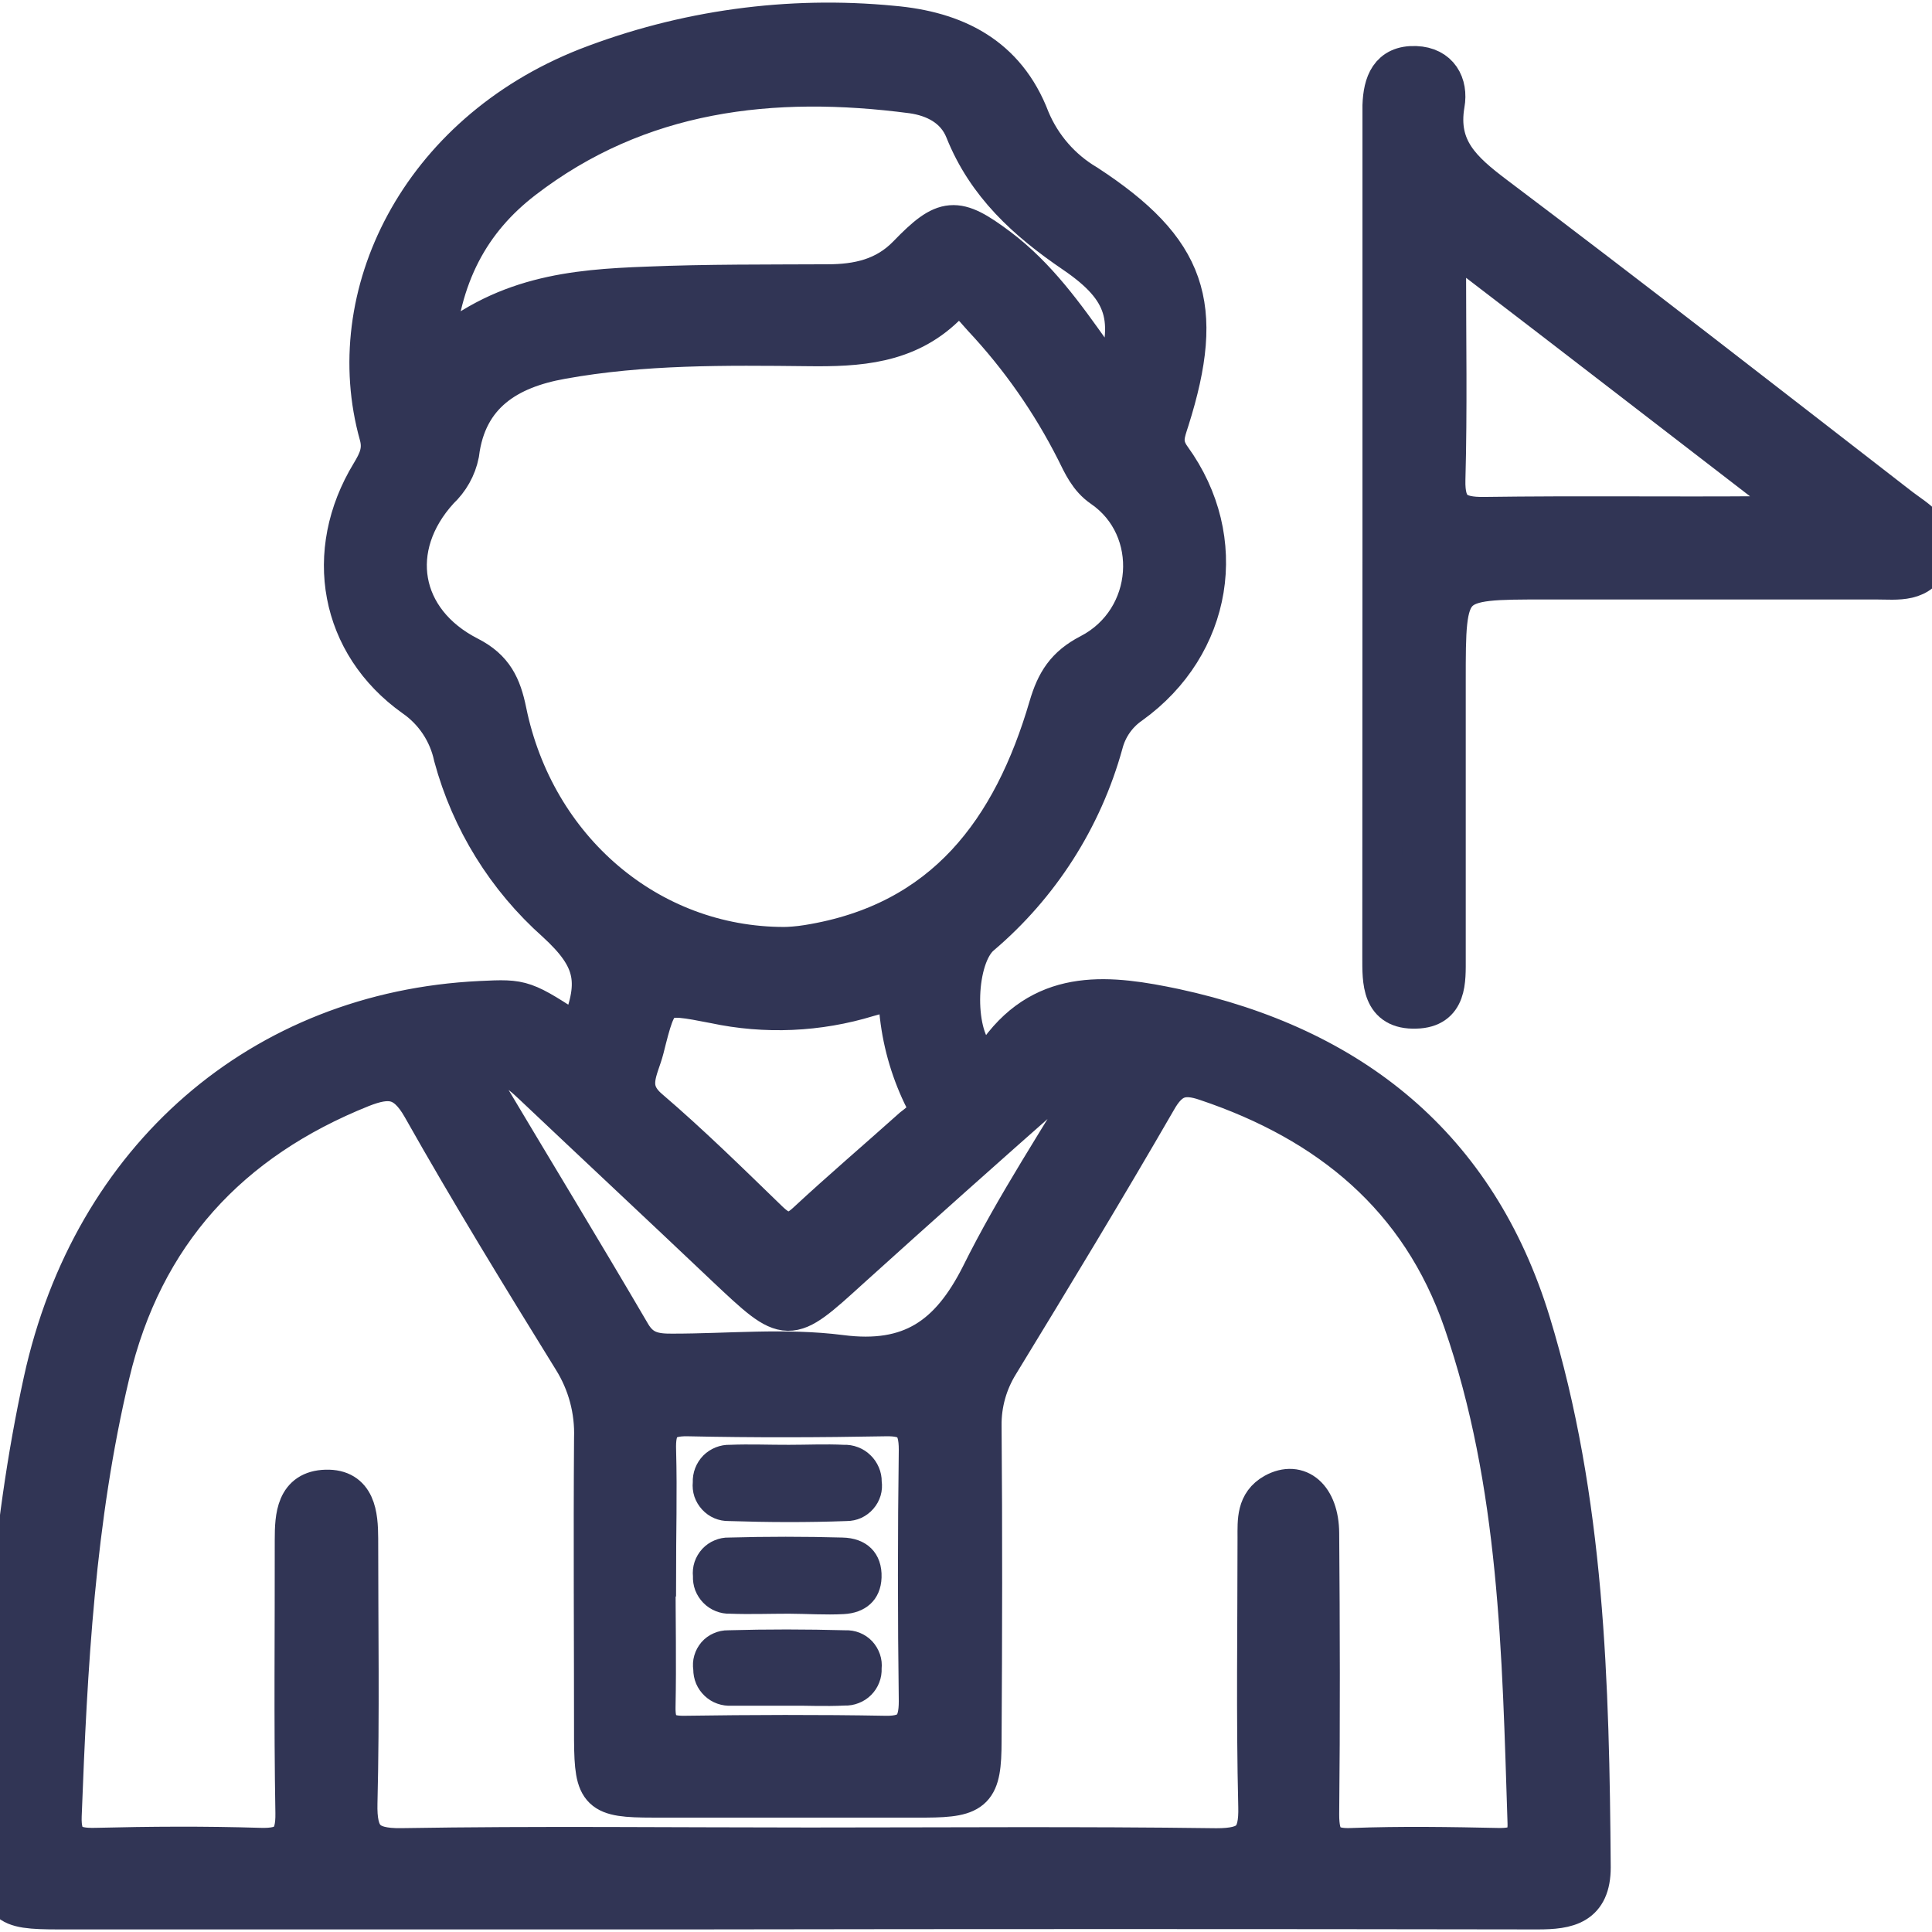 <svg width="24" height="24" viewBox="0 0 24 24" fill="none" xmlns="http://www.w3.org/2000/svg">
<g clip-path="url(#clip0_78_460)">
<path d="M7.184 12.86C7.467 12.209 7.407 11.909 6.911 11.454C6.295 10.907 5.852 10.192 5.637 9.397C5.573 9.096 5.397 8.831 5.144 8.656C4.221 7.999 4.015 6.86 4.608 5.884C4.703 5.727 4.765 5.596 4.713 5.405C4.227 3.677 5.204 1.667 7.293 0.843C8.499 0.375 9.798 0.196 11.086 0.321C11.855 0.388 12.492 0.691 12.793 1.484C12.935 1.823 13.182 2.107 13.498 2.293C14.745 3.108 14.974 3.791 14.524 5.215C14.473 5.377 14.414 5.505 14.548 5.691C15.279 6.699 15.065 8.013 14.043 8.747C13.873 8.864 13.752 9.039 13.701 9.238C13.444 10.167 12.913 10.997 12.178 11.62C11.864 11.89 11.841 12.823 12.12 13.116C12.261 13.263 12.356 13.133 12.415 13.053C12.996 12.259 13.803 12.365 14.594 12.531C16.786 13.005 18.342 14.245 19.011 16.429C19.685 18.632 19.742 20.917 19.759 23.196C19.759 23.666 19.474 23.718 19.102 23.718C15.605 23.712 12.109 23.712 8.612 23.718C5.985 23.718 3.358 23.718 0.731 23.718C0.044 23.718 -0.007 23.668 0.001 22.966C0.018 21.014 0.123 19.07 0.541 17.157C1.148 14.381 3.255 12.566 5.97 12.436C6.5 12.411 6.5 12.411 7.184 12.86ZM10.048 22.952C11.736 22.952 13.423 22.938 15.11 22.961C15.527 22.961 15.643 22.845 15.632 22.439C15.605 21.327 15.623 20.213 15.623 19.1C15.623 18.891 15.608 18.675 15.832 18.551C16.127 18.389 16.382 18.602 16.386 19.045C16.395 20.21 16.398 21.376 16.386 22.541C16.386 22.854 16.471 22.973 16.798 22.958C17.405 22.935 18.015 22.945 18.624 22.958C18.852 22.958 18.986 22.907 18.977 22.645C18.909 20.542 18.878 18.432 18.179 16.412C17.645 14.867 16.509 13.939 14.989 13.428C14.689 13.323 14.522 13.384 14.363 13.669C13.728 14.768 13.07 15.854 12.409 16.937C12.264 17.17 12.188 17.439 12.192 17.714C12.203 19.018 12.2 20.323 12.192 21.626C12.192 22.241 12.107 22.326 11.504 22.329C10.374 22.329 9.243 22.329 8.112 22.329C7.447 22.329 7.386 22.271 7.381 21.623C7.381 20.371 7.372 19.118 7.381 17.866C7.393 17.52 7.302 17.178 7.118 16.884C6.478 15.849 5.841 14.81 5.245 13.753C5.036 13.385 4.828 13.374 4.49 13.507C2.848 14.165 1.774 15.324 1.362 17.068C0.932 18.872 0.835 20.71 0.765 22.554C0.752 22.891 0.889 22.964 1.192 22.956C1.869 22.939 2.549 22.935 3.226 22.956C3.562 22.967 3.677 22.868 3.671 22.52C3.651 21.389 3.665 20.259 3.663 19.128C3.663 18.835 3.681 18.517 4.05 18.507C4.418 18.496 4.447 18.82 4.448 19.112C4.448 20.208 4.466 21.304 4.439 22.398C4.429 22.822 4.544 22.966 4.986 22.96C6.673 22.932 8.361 22.952 10.048 22.952ZM9.741 11.765C9.794 11.765 9.917 11.758 10.037 11.738C11.737 11.464 12.581 10.313 13.03 8.78C13.119 8.477 13.239 8.279 13.54 8.124C14.356 7.7 14.429 6.558 13.695 6.054C13.525 5.937 13.451 5.766 13.367 5.597C13.061 4.992 12.67 4.433 12.206 3.938C12.091 3.816 11.96 3.592 11.738 3.806C11.258 4.272 10.66 4.307 10.039 4.299C9.014 4.288 7.985 4.276 6.973 4.46C6.318 4.577 5.795 4.886 5.702 5.637C5.668 5.808 5.58 5.963 5.453 6.082C4.801 6.795 4.959 7.716 5.822 8.156C6.13 8.313 6.227 8.526 6.291 8.837C6.64 10.548 8.055 11.765 9.741 11.765ZM5.391 4.431C6.226 3.67 7.134 3.596 8.04 3.562C8.785 3.531 9.532 3.537 10.279 3.533C10.656 3.533 10.999 3.459 11.276 3.173C11.739 2.694 11.877 2.686 12.401 3.079C12.881 3.44 13.223 3.921 13.565 4.403C13.646 4.517 13.669 4.702 13.859 4.716C14.094 3.964 14.009 3.596 13.346 3.144C12.755 2.742 12.259 2.291 11.989 1.616C11.874 1.328 11.608 1.198 11.332 1.159C9.595 0.931 7.933 1.12 6.496 2.227C5.845 2.729 5.456 3.416 5.391 4.431ZM13.675 13.292C13.353 13.16 13.232 13.376 13.088 13.501C12.24 14.248 11.397 15 10.559 15.757C9.785 16.461 9.791 16.461 9.016 15.731C8.221 14.977 7.421 14.23 6.626 13.478C6.428 13.29 6.234 13.127 5.925 13.293C5.941 13.359 5.964 13.422 5.993 13.484C6.606 14.513 7.23 15.538 7.835 16.572C7.965 16.794 8.139 16.819 8.357 16.817C9.052 16.817 9.757 16.745 10.445 16.833C11.319 16.946 11.802 16.602 12.185 15.845C12.62 14.967 13.168 14.148 13.675 13.292ZM8.142 19.582C8.142 20.12 8.153 20.658 8.142 21.195C8.135 21.463 8.226 21.567 8.498 21.564C9.333 21.552 10.168 21.549 10.997 21.564C11.323 21.57 11.415 21.439 11.415 21.133C11.401 20.089 11.401 19.048 11.415 18.009C11.415 17.69 11.31 17.585 10.997 17.592C10.182 17.607 9.365 17.61 8.55 17.592C8.218 17.584 8.138 17.718 8.149 18.022C8.163 18.54 8.148 19.062 8.148 19.582H8.142ZM11.492 13.662C11.327 13.335 11.221 12.982 11.179 12.619C11.153 12.299 11.033 12.306 10.782 12.381C10.164 12.57 9.509 12.599 8.877 12.464C8.176 12.328 8.175 12.325 7.999 13.026C7.935 13.279 7.759 13.52 8.058 13.777C8.571 14.216 9.055 14.692 9.541 15.163C9.707 15.324 9.834 15.362 10.021 15.188C10.453 14.787 10.902 14.404 11.341 14.011C11.44 13.934 11.554 13.863 11.498 13.662H11.492Z" fill="#313555" stroke="#313555" stroke-width="0.5"/>
<path d="M17.175 6.677V1.466C17.175 1.413 17.175 1.361 17.175 1.309C17.185 1.04 17.263 0.81 17.585 0.822C17.872 0.832 17.988 1.05 17.945 1.293C17.849 1.852 18.165 2.128 18.563 2.43C20.256 3.705 21.928 5.01 23.604 6.308C23.805 6.462 24.087 6.601 23.975 6.924C23.863 7.246 23.57 7.197 23.309 7.197H19.192C17.958 7.197 17.958 7.197 17.958 8.458C17.958 9.604 17.958 10.752 17.958 11.902C17.958 12.185 17.977 12.518 17.59 12.528C17.162 12.544 17.173 12.191 17.173 11.89C17.173 10.153 17.174 8.415 17.175 6.677ZM22.315 6.293C20.951 5.244 19.601 4.198 18.238 3.156C17.971 2.948 17.962 3.156 17.962 3.348C17.962 4.218 17.978 5.088 17.954 5.957C17.944 6.335 18.091 6.428 18.441 6.423C19.59 6.407 20.738 6.423 21.886 6.414C22.015 6.413 22.162 6.462 22.315 6.293Z" fill="#313555" stroke="#313555" stroke-width="0.5"/>
<path d="M9.801 18.048C10.028 18.048 10.254 18.037 10.48 18.048C10.528 18.046 10.576 18.053 10.622 18.071C10.667 18.088 10.709 18.114 10.743 18.148C10.778 18.181 10.806 18.222 10.825 18.267C10.844 18.311 10.854 18.359 10.853 18.408C10.86 18.456 10.857 18.505 10.843 18.552C10.829 18.598 10.805 18.642 10.773 18.678C10.741 18.715 10.702 18.744 10.658 18.765C10.613 18.785 10.565 18.795 10.516 18.795C10.031 18.813 9.543 18.811 9.055 18.795C9.006 18.796 8.958 18.787 8.913 18.768C8.868 18.749 8.828 18.72 8.795 18.684C8.762 18.648 8.737 18.606 8.721 18.56C8.706 18.514 8.701 18.465 8.706 18.416C8.704 18.367 8.712 18.319 8.729 18.274C8.747 18.228 8.773 18.187 8.807 18.152C8.841 18.118 8.882 18.091 8.927 18.073C8.972 18.055 9.021 18.046 9.069 18.048C9.315 18.038 9.558 18.049 9.801 18.048Z" fill="#313555" stroke="#313555" stroke-width="0.2"/>
<path d="M9.8 19.946C9.557 19.946 9.313 19.955 9.069 19.946C9.021 19.948 8.973 19.939 8.928 19.921C8.883 19.903 8.842 19.876 8.808 19.841C8.774 19.806 8.748 19.765 8.73 19.72C8.713 19.674 8.706 19.626 8.708 19.578C8.703 19.529 8.708 19.48 8.723 19.434C8.739 19.388 8.764 19.345 8.797 19.309C8.83 19.274 8.87 19.245 8.915 19.227C8.96 19.208 9.008 19.198 9.057 19.2C9.526 19.187 9.995 19.187 10.464 19.2C10.707 19.205 10.86 19.344 10.851 19.595C10.843 19.82 10.695 19.94 10.476 19.951C10.258 19.963 10.027 19.947 9.8 19.946Z" fill="#313555" stroke="#313555" stroke-width="0.2"/>
<path d="M9.761 21.089C9.537 21.089 9.311 21.089 9.086 21.089C9.038 21.092 8.989 21.085 8.944 21.069C8.898 21.053 8.857 21.027 8.822 20.994C8.787 20.961 8.759 20.921 8.74 20.877C8.721 20.832 8.712 20.784 8.712 20.736C8.705 20.688 8.707 20.639 8.721 20.592C8.734 20.546 8.758 20.503 8.789 20.466C8.821 20.429 8.861 20.4 8.905 20.381C8.95 20.361 8.998 20.351 9.046 20.352C9.531 20.338 10.017 20.339 10.501 20.352C10.55 20.35 10.598 20.358 10.643 20.376C10.688 20.394 10.729 20.422 10.762 20.457C10.795 20.493 10.82 20.535 10.836 20.581C10.852 20.627 10.857 20.675 10.852 20.724C10.854 20.772 10.847 20.82 10.829 20.865C10.812 20.91 10.785 20.951 10.751 20.985C10.717 21.019 10.676 21.046 10.631 21.063C10.586 21.081 10.538 21.089 10.49 21.087C10.248 21.099 10.005 21.087 9.759 21.087L9.761 21.089Z" fill="#313555" stroke="#313555" stroke-width="0.2"/>
</g>
<defs>
<clipPath id="clip0_78_460">
<rect width="24" height="24" fill="white"/>
</clipPath>
</defs>
</svg>
